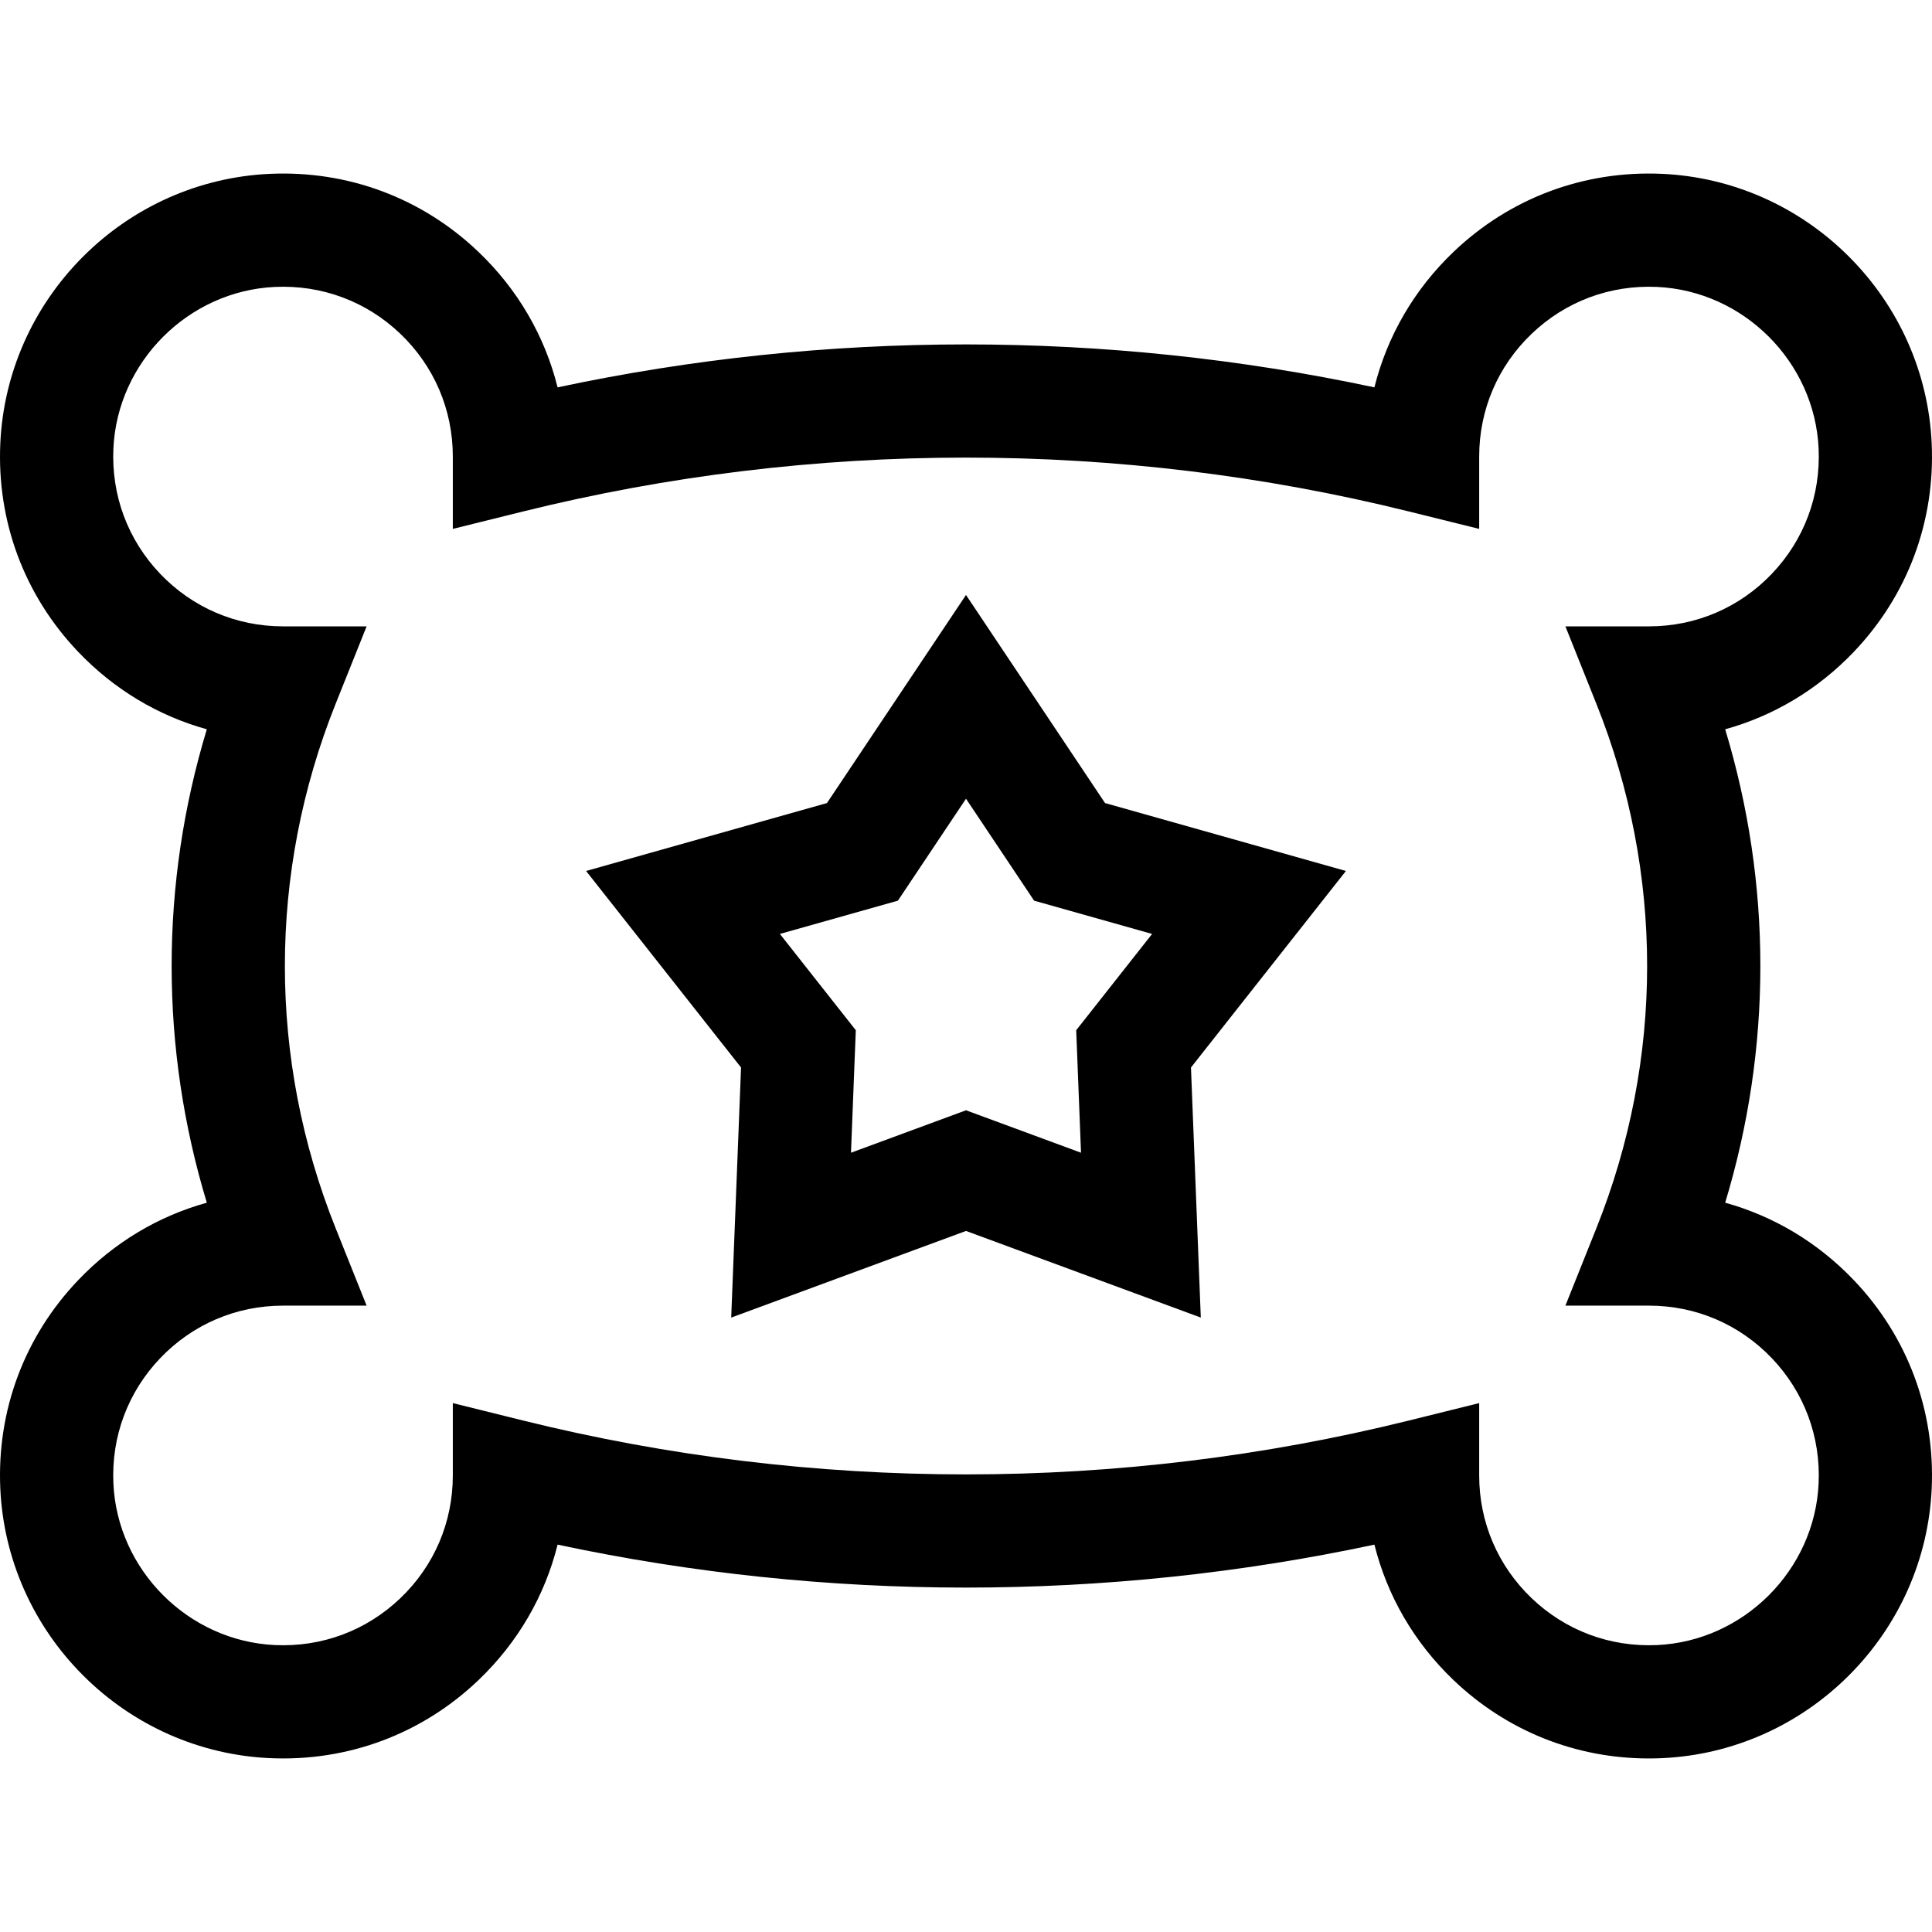 <svg id="Capa_1" enable-background="new 0 0 512.003 512.003" height="512" viewBox="0 0 512.003 512.003" width="512" xmlns="http://www.w3.org/2000/svg"><g><path d="m491.245 339.216c-9.5-9.948-21.199-16.924-34.053-20.483 12.433-41.01 12.433-84.452 0-125.462 12.854-3.56 24.552-10.535 34.053-20.483 14.284-14.956 21.627-34.601 20.675-55.315-.855-18.612-8.644-36.18-21.932-49.468-13.287-13.287-30.855-21.076-49.467-21.932-20.718-.95-40.36 6.391-55.317 20.676-10.424 9.956-17.585 22.325-20.971 35.908-71.146-15.178-145.318-15.178-216.465 0-3.386-13.583-10.547-25.952-20.971-35.908-14.957-14.285-34.601-21.623-55.318-20.676-18.612.855-36.18 8.645-49.467 21.932s-21.074 30.854-21.93 49.467c-.952 20.715 6.391 40.359 20.675 55.315 9.501 9.948 21.2 16.925 34.053 20.484-12.433 41.009-12.433 84.451 0 125.461-12.854 3.56-24.552 10.535-34.052 20.482-14.285 14.957-21.628 34.602-20.676 55.318.856 18.612 8.645 36.18 21.932 49.467 13.288 13.287 30.855 21.076 49.467 21.932 20.712.945 40.36-6.39 55.317-20.675 10.424-9.956 17.586-22.325 20.972-35.909 71.146 15.18 145.318 15.181 216.465 0 3.386 13.584 10.547 25.953 20.972 35.909 14.094 13.461 32.351 20.757 51.743 20.757 1.187 0 2.379-.027 3.574-.082 18.612-.855 36.179-8.645 49.467-21.932 13.287-13.287 21.076-30.854 21.931-49.467.951-20.715-6.392-40.36-20.677-55.316zm-9.293 53.939c-1.054 22.949-19.857 41.752-42.807 42.807-12.45.574-24.246-3.832-33.219-12.4-8.979-8.576-13.924-20.136-13.924-32.55v-19.174l-18.61 4.614c-76.798 19.043-157.984 19.043-234.78 0l-18.61-4.614v19.174c0 12.414-4.945 23.974-13.924 32.55-8.973 8.568-20.765 12.977-33.219 12.4-22.949-1.055-41.753-19.858-42.808-42.807-.572-12.449 3.832-24.247 12.402-33.22 8.576-8.979 20.135-13.924 32.549-13.924h22.155l-8.228-20.57c-17.911-44.779-17.911-94.101 0-138.88l8.228-20.57h-22.155c-12.414 0-23.973-4.945-32.549-13.924-8.569-8.973-12.974-20.77-12.401-33.219 1.055-22.949 19.858-41.753 42.807-42.808 12.459-.57 24.248 3.832 33.22 12.401 8.979 8.576 13.924 20.136 13.924 32.549v19.173l18.61-4.613c76.796-19.041 157.982-19.041 234.78 0l18.61 4.613v-19.173c0-12.413 4.945-23.973 13.924-32.549 8.972-8.569 20.773-12.977 33.219-12.401 22.95 1.055 41.753 19.858 42.808 42.808.572 12.449-3.832 24.246-12.401 33.219-8.576 8.979-20.136 13.925-32.55 13.925l-22.154.001 8.228 20.569c17.91 44.778 17.91 94.1 0 138.879l-8.228 20.57h22.155c12.414 0 23.973 4.945 32.549 13.924 8.567 8.973 12.971 20.77 12.399 33.22z"/><path d="m292.846 212.819-36.845-55.147-36.845 55.147-63.835 18 41.064 52.083-2.607 66.273 62.224-22.96 62.224 22.96-2.607-66.273 41.064-52.083zm-6.363 92.667-30.481-11.247-30.481 11.247 1.277-32.465-20.116-25.515 31.271-8.816 18.049-27.017 18.049 27.017 31.271 8.816-20.116 25.515z"/></g></svg>